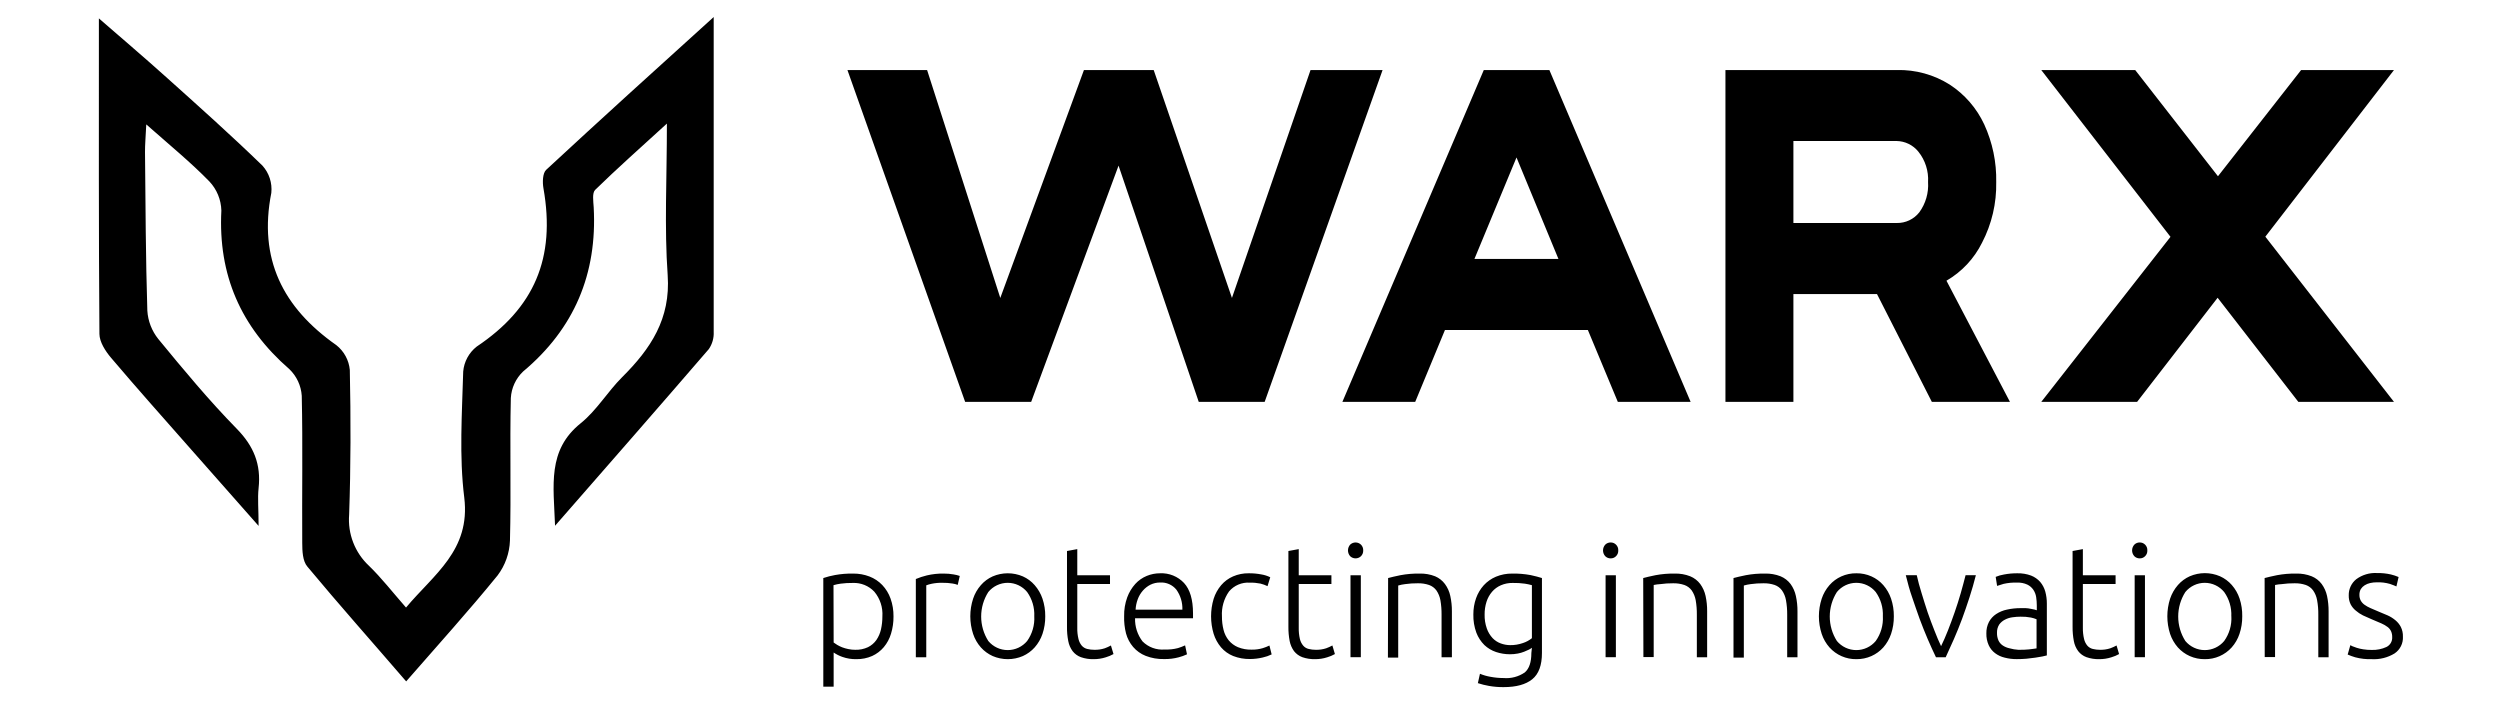 <svg width="515" height="145" viewBox="0 0 515 145" fill="none" xmlns="http://www.w3.org/2000/svg">
<path d="M147.021 3.507V68.367C147.083 69.624 146.732 70.868 146.021 71.907C135.761 83.817 125.401 95.647 114.341 108.307C114.041 99.957 112.701 92.747 119.641 87.177C122.911 84.547 125.161 80.687 128.171 77.687C134.021 71.867 138.171 65.687 137.541 56.687C136.841 46.827 137.381 36.867 137.381 25.457C131.841 30.527 127.111 34.707 122.601 39.117C121.951 39.757 122.231 41.487 122.301 42.707C123.051 56.397 118.301 67.707 107.751 76.537C106.247 77.974 105.346 79.93 105.231 82.007C105.001 91.787 105.311 101.587 105.051 111.367C104.958 113.957 104.071 116.457 102.511 118.527C96.571 125.837 90.241 132.827 83.671 140.367C76.671 132.237 69.861 124.587 63.331 116.737C62.331 115.587 62.271 113.507 62.261 111.847C62.191 101.747 62.391 91.637 62.161 81.537C62.026 79.448 61.112 77.486 59.601 76.037C49.601 67.347 44.921 56.627 45.601 43.377C45.545 41.141 44.665 39.004 43.131 37.377C39.341 33.487 35.131 30.037 30.131 25.627C30.001 28.327 29.861 29.827 29.871 31.327C29.981 42.217 30.011 53.107 30.351 63.987C30.481 66.124 31.271 68.168 32.611 69.837C37.811 76.167 43.071 82.507 48.801 88.357C52.301 91.937 53.801 95.697 53.271 100.547C53.041 102.707 53.271 104.907 53.271 108.337C48.181 102.567 43.761 97.587 39.371 92.587C33.841 86.307 28.271 80.067 22.861 73.687C21.711 72.327 20.491 70.437 20.481 68.787C20.321 47.487 20.371 26.187 20.371 3.787C25.371 8.137 29.841 11.937 34.201 15.857C40.891 21.857 47.611 27.857 54.061 34.117C54.743 34.873 55.259 35.764 55.574 36.732C55.889 37.7 55.997 38.724 55.891 39.737C53.211 53.337 58.261 63.367 69.281 71.097C70.065 71.715 70.716 72.485 71.194 73.362C71.672 74.239 71.967 75.203 72.061 76.197C72.271 86.137 72.271 96.097 71.921 106.027C71.767 107.974 72.054 109.931 72.76 111.753C73.467 113.574 74.574 115.213 76.001 116.547C78.591 119.057 80.821 121.937 83.641 125.157C89.341 118.327 96.951 113.387 95.641 102.527C94.571 93.977 95.181 85.187 95.421 76.527C95.507 75.527 95.799 74.555 96.277 73.672C96.755 72.79 97.41 72.015 98.201 71.397C110.061 63.467 114.491 53.167 111.951 38.797C111.731 37.567 111.771 35.677 112.511 34.987C123.661 24.647 134.931 14.447 147.021 3.507ZM260.521 82.787H246.941L230.421 34.117L212.421 82.787H198.821L174.571 14.427H190.981L206.061 61.377L223.291 14.427H237.661L253.781 61.377L269.971 14.427H284.811L260.521 82.787ZM348.271 82.787H333.271L327.101 67.977H297.661L291.531 82.787H276.531L305.661 14.427H319.171L348.271 82.787ZM321.041 53.347L312.401 32.437L303.731 53.347H321.041ZM414.051 82.787H397.961L386.661 60.577H369.441V82.787H355.441V14.427H390.771C394.611 14.336 398.392 15.38 401.641 17.427C404.731 19.442 407.194 22.283 408.751 25.627C410.459 29.35 411.303 33.411 411.221 37.507C411.31 41.849 410.306 46.144 408.301 49.997C406.681 53.271 404.131 55.995 400.971 57.827L414.051 82.787ZM390.731 45.937C391.621 45.955 392.503 45.767 393.308 45.387C394.114 45.007 394.82 44.446 395.371 43.747C396.687 41.943 397.327 39.735 397.181 37.507C397.317 35.241 396.604 33.006 395.181 31.237C394.639 30.565 393.956 30.02 393.18 29.641C392.404 29.263 391.554 29.06 390.691 29.047H369.441V45.937H390.731ZM493.161 82.787H473.461L456.831 61.337L440.241 82.787H420.501L447.121 48.787L420.501 14.427H439.851L456.901 36.307L474.031 14.427H493.161L466.661 48.757L493.161 82.787ZM171.731 141.447H169.601V119.077C170.392 118.814 171.201 118.607 172.021 118.457C173.252 118.236 174.501 118.135 175.751 118.157C176.906 118.144 178.053 118.351 179.131 118.767C180.122 119.152 181.016 119.749 181.751 120.517C182.505 121.315 183.084 122.262 183.451 123.297C183.871 124.481 184.077 125.731 184.061 126.987C184.074 128.189 183.902 129.387 183.551 130.537C183.249 131.555 182.742 132.501 182.061 133.317C181.405 134.093 180.586 134.715 179.661 135.137C178.634 135.585 177.522 135.807 176.401 135.787C175.417 135.806 174.438 135.647 173.511 135.317C172.882 135.095 172.283 134.792 171.731 134.417V141.447ZM171.731 132.357C171.966 132.533 172.209 132.697 172.461 132.847C172.782 133.034 173.116 133.198 173.461 133.337C173.877 133.496 174.305 133.619 174.741 133.707C175.214 133.808 175.697 133.859 176.181 133.857C177.088 133.885 177.989 133.7 178.811 133.317C179.497 132.976 180.088 132.471 180.531 131.847C180.982 131.183 181.304 130.44 181.481 129.657C181.677 128.78 181.774 127.885 181.771 126.987C181.895 125.132 181.297 123.301 180.101 121.877C179.536 121.281 178.851 120.813 178.09 120.504C177.329 120.195 176.511 120.053 175.691 120.087C174.842 120.074 173.993 120.125 173.151 120.237C172.661 120.303 172.176 120.406 171.701 120.547L171.731 132.357ZM194.421 118.157C195.092 118.154 195.761 118.211 196.421 118.327C196.86 118.392 197.292 118.499 197.711 118.647L197.291 120.487C196.947 120.352 196.588 120.258 196.221 120.207C195.527 120.094 194.824 120.044 194.121 120.057C193.379 120.041 192.638 120.108 191.911 120.257C191.536 120.334 191.169 120.441 190.811 120.577V135.397H188.661V119.277C189.391 118.972 190.143 118.724 190.911 118.537C192.061 118.263 193.24 118.136 194.421 118.157ZM215.321 126.957C215.336 128.19 215.143 129.417 214.751 130.587C214.404 131.611 213.857 132.556 213.141 133.367C212.465 134.124 211.637 134.73 210.711 135.147C209.729 135.569 208.67 135.787 207.601 135.787C206.532 135.787 205.474 135.569 204.491 135.147C203.565 134.73 202.738 134.124 202.061 133.367C201.346 132.558 200.801 131.612 200.461 130.587C199.688 128.229 199.688 125.685 200.461 123.327C200.803 122.3 201.347 121.351 202.061 120.537C202.73 119.767 203.56 119.153 204.491 118.737C205.474 118.315 206.532 118.097 207.601 118.097C208.67 118.097 209.729 118.315 210.711 118.737C211.643 119.153 212.472 119.767 213.141 120.537C213.855 121.353 214.402 122.301 214.751 123.327C215.143 124.496 215.336 125.723 215.321 126.957ZM213.061 126.957C213.143 125.173 212.626 123.413 211.591 121.957C211.106 121.365 210.496 120.888 209.804 120.56C209.112 120.232 208.357 120.062 207.591 120.062C206.826 120.062 206.07 120.232 205.378 120.56C204.686 120.888 204.076 121.365 203.591 121.957C202.631 123.464 202.121 125.215 202.121 127.002C202.121 128.789 202.631 130.539 203.591 132.047C204.08 132.633 204.692 133.104 205.383 133.428C206.074 133.751 206.828 133.919 207.591 133.919C208.354 133.919 209.108 133.751 209.799 133.428C210.49 133.104 211.102 132.633 211.591 132.047C212.645 130.566 213.163 128.771 213.061 126.957ZM221.921 118.507H228.661V120.307H221.921V129.307C221.9 130.095 221.984 130.882 222.171 131.647C222.29 132.159 222.53 132.636 222.871 133.037C223.167 133.36 223.554 133.587 223.981 133.687C224.452 133.802 224.936 133.859 225.421 133.857C226.154 133.878 226.884 133.773 227.581 133.547C228.019 133.387 228.444 133.193 228.851 132.967L229.381 134.737C228.875 135.021 228.338 135.245 227.781 135.407C226.976 135.664 226.136 135.793 225.291 135.787C224.397 135.81 223.506 135.671 222.661 135.377C221.989 135.132 221.399 134.702 220.961 134.137C220.506 133.522 220.198 132.81 220.061 132.057C219.872 131.089 219.785 130.103 219.801 129.117V113.507L221.921 113.117V118.507ZM231.571 126.927C231.542 125.605 231.759 124.289 232.211 123.047C232.584 122.03 233.148 121.093 233.871 120.287C234.526 119.569 235.332 119.006 236.231 118.637C237.097 118.28 238.025 118.096 238.961 118.097C239.882 118.052 240.801 118.208 241.656 118.553C242.51 118.899 243.28 119.425 243.911 120.097C245.138 121.43 245.755 123.51 245.761 126.337V127.357H233.821C233.771 129.077 234.315 130.761 235.361 132.127C235.956 132.724 236.674 133.183 237.465 133.471C238.257 133.76 239.102 133.871 239.941 133.797C240.857 133.836 241.774 133.739 242.661 133.507C243.164 133.355 243.655 133.168 244.131 132.947L244.521 134.787C243.969 135.049 243.393 135.257 242.801 135.407C241.823 135.667 240.813 135.788 239.801 135.767C238.507 135.8 237.218 135.576 236.011 135.107C235.015 134.715 234.13 134.087 233.431 133.277C232.739 132.468 232.236 131.515 231.961 130.487C231.666 129.324 231.535 128.126 231.571 126.927ZM243.571 125.587C243.621 124.115 243.186 122.667 242.331 121.467C241.931 120.975 241.419 120.584 240.839 120.329C240.258 120.073 239.625 119.959 238.991 119.997C238.299 119.991 237.614 120.145 236.991 120.447C236.394 120.752 235.861 121.17 235.421 121.677C234.965 122.201 234.609 122.804 234.371 123.457C234.119 124.141 233.97 124.859 233.931 125.587H243.571ZM257.501 135.757C256.315 135.778 255.136 135.568 254.031 135.137C253.067 134.748 252.21 134.135 251.531 133.347C250.844 132.531 250.327 131.586 250.011 130.567C249.305 128.215 249.305 125.708 250.011 123.357C250.336 122.327 250.863 121.372 251.561 120.547C252.23 119.766 253.068 119.147 254.011 118.737C255.033 118.296 256.138 118.078 257.251 118.097C258.113 118.089 258.974 118.166 259.821 118.327C260.464 118.43 261.088 118.629 261.671 118.917L261.111 120.747C260.641 120.519 260.148 120.342 259.641 120.217C258.92 120.073 258.186 120.009 257.451 120.027C256.647 119.973 255.842 120.109 255.1 120.423C254.359 120.737 253.701 121.222 253.181 121.837C252.122 123.337 251.607 125.154 251.721 126.987C251.712 127.921 251.823 128.852 252.051 129.757C252.242 130.543 252.604 131.277 253.111 131.907C253.623 132.522 254.274 133.006 255.011 133.317C255.909 133.681 256.873 133.855 257.841 133.827C258.619 133.842 259.395 133.738 260.141 133.517C260.608 133.372 261.062 133.192 261.501 132.977L261.961 134.807C261.373 135.095 260.752 135.31 260.111 135.447C259.256 135.651 258.38 135.755 257.501 135.757ZM267.541 118.507H274.271V120.307H267.541V129.307C267.522 130.094 267.603 130.88 267.781 131.647C267.903 132.16 268.147 132.637 268.491 133.037C268.784 133.364 269.172 133.592 269.601 133.687C270.072 133.804 270.556 133.861 271.041 133.857C271.77 133.878 272.498 133.774 273.191 133.547C273.632 133.387 274.06 133.193 274.471 132.967L274.991 134.737C274.486 135.022 273.949 135.247 273.391 135.407C272.59 135.665 271.753 135.793 270.911 135.787C270.014 135.81 269.119 135.671 268.271 135.377C267.602 135.127 267.014 134.698 266.571 134.137C266.124 133.517 265.817 132.807 265.671 132.057C265.487 131.088 265.4 130.103 265.411 129.117V113.507L267.541 113.117V118.507ZM280.821 113.387C280.831 113.606 280.795 113.825 280.716 114.03C280.637 114.235 280.516 114.421 280.361 114.577C280.061 114.865 279.662 115.025 279.246 115.025C278.831 115.025 278.431 114.865 278.131 114.577C277.841 114.248 277.682 113.825 277.682 113.387C277.682 112.949 277.841 112.526 278.131 112.197C278.431 111.909 278.831 111.748 279.246 111.748C279.662 111.748 280.061 111.909 280.361 112.197C280.516 112.353 280.637 112.539 280.716 112.744C280.795 112.949 280.831 113.168 280.821 113.387ZM280.331 135.387H278.201V118.507H280.331V135.387ZM285.951 119.077C286.581 118.907 287.431 118.707 288.501 118.487C289.794 118.247 291.107 118.136 292.421 118.157C293.521 118.124 294.617 118.315 295.641 118.717C296.444 119.059 297.141 119.607 297.661 120.307C298.199 121.039 298.574 121.878 298.761 122.767C298.99 123.811 299.101 124.878 299.091 125.947V135.397H296.961V126.627C296.973 125.622 296.893 124.617 296.721 123.627C296.59 122.91 296.311 122.229 295.901 121.627C295.521 121.111 294.995 120.721 294.391 120.507C293.641 120.255 292.852 120.136 292.061 120.157C291.191 120.149 290.322 120.206 289.461 120.327C288.977 120.384 288.499 120.481 288.031 120.617V135.467H285.911L285.951 119.077ZM315.571 133.437C315.391 133.579 315.196 133.703 314.991 133.807C314.666 133.971 314.332 134.118 313.991 134.247C313.568 134.416 313.129 134.543 312.681 134.627C312.138 134.732 311.585 134.782 311.031 134.777C310.066 134.777 309.107 134.622 308.191 134.317C307.292 134.018 306.47 133.527 305.781 132.877C305.057 132.157 304.494 131.291 304.131 130.337C303.689 129.13 303.479 127.851 303.511 126.567C303.503 125.429 303.692 124.299 304.071 123.227C304.42 122.246 304.956 121.342 305.651 120.567C306.354 119.803 307.214 119.199 308.171 118.797C309.233 118.36 310.373 118.142 311.521 118.157C312.788 118.134 314.055 118.238 315.301 118.467C316.251 118.677 317.031 118.877 317.641 119.077V134.507C317.641 137.037 316.981 138.847 315.641 139.927C314.301 141.007 312.351 141.547 309.721 141.547C308.716 141.555 307.712 141.471 306.721 141.297C305.948 141.164 305.186 140.973 304.441 140.727L304.871 138.797C305.559 139.083 306.277 139.291 307.011 139.417C307.911 139.588 308.825 139.675 309.741 139.677C311.288 139.808 312.833 139.398 314.111 138.517C315.011 137.747 315.461 136.417 315.461 134.517L315.571 133.437ZM315.571 120.547C315.098 120.416 314.617 120.312 314.131 120.237C313.296 120.12 312.454 120.07 311.611 120.087C310.776 120.072 309.948 120.236 309.181 120.567C308.48 120.869 307.858 121.327 307.361 121.907C306.846 122.51 306.459 123.211 306.221 123.967C305.952 124.817 305.821 125.705 305.831 126.597C305.808 127.57 305.961 128.538 306.281 129.457C306.538 130.2 306.947 130.881 307.481 131.457C307.949 131.946 308.524 132.319 309.161 132.547C309.779 132.775 310.432 132.893 311.091 132.897C311.986 132.91 312.877 132.764 313.721 132.467C314.394 132.25 315.021 131.911 315.571 131.467V120.547ZM333.361 113.387C333.373 113.607 333.339 113.826 333.259 114.031C333.18 114.237 333.058 114.423 332.901 114.577C332.757 114.724 332.584 114.839 332.393 114.917C332.202 114.994 331.997 115.032 331.791 115.027C331.585 115.03 331.381 114.992 331.191 114.914C331 114.837 330.827 114.722 330.681 114.577C330.385 114.251 330.221 113.827 330.221 113.387C330.221 112.947 330.385 112.523 330.681 112.197C330.827 112.052 331 111.937 331.191 111.86C331.381 111.782 331.585 111.744 331.791 111.747C331.997 111.742 332.202 111.78 332.393 111.857C332.584 111.935 332.757 112.05 332.901 112.197C333.058 112.351 333.18 112.537 333.259 112.742C333.339 112.948 333.373 113.167 333.361 113.387ZM332.871 135.387H330.751V118.507H332.871V135.387ZM338.501 119.077C339.131 118.907 339.981 118.707 341.051 118.487C342.344 118.247 343.657 118.136 344.971 118.157C346.071 118.124 347.167 118.315 348.191 118.717C349.008 119.052 349.72 119.602 350.251 120.307C350.785 121.041 351.16 121.879 351.351 122.767C351.577 123.812 351.684 124.878 351.671 125.947V135.397H349.551V126.627C349.563 125.622 349.483 124.617 349.311 123.627C349.18 122.91 348.901 122.229 348.491 121.627C348.111 121.111 347.585 120.721 346.981 120.507C346.231 120.255 345.442 120.136 344.651 120.157C343.778 120.149 342.906 120.206 342.041 120.327C341.577 120.351 341.116 120.411 340.661 120.507V135.357H338.541L338.501 119.077ZM357.101 119.077C357.731 118.907 358.581 118.707 359.651 118.487C360.947 118.247 362.263 118.136 363.581 118.157C364.681 118.125 365.776 118.316 366.801 118.717C367.616 119.056 368.327 119.604 368.861 120.307C369.392 121.042 369.763 121.88 369.951 122.767C370.18 123.811 370.291 124.878 370.281 125.947V135.397H368.161V126.627C368.17 125.621 368.087 124.617 367.911 123.627C367.784 122.909 367.505 122.227 367.091 121.627C366.715 121.112 366.192 120.721 365.591 120.507C364.838 120.254 364.046 120.136 363.251 120.157C362.381 120.15 361.512 120.206 360.651 120.327C360.171 120.384 359.696 120.481 359.231 120.617V135.467H357.101V119.077ZM390.131 126.957C390.146 128.19 389.953 129.417 389.561 130.587C389.217 131.61 388.673 132.555 387.961 133.367C387.281 134.124 386.45 134.731 385.521 135.147C384.543 135.583 383.482 135.801 382.411 135.787C381.368 135.803 380.334 135.595 379.379 135.177C378.423 134.76 377.568 134.143 376.871 133.367C376.156 132.558 375.611 131.612 375.271 130.587C374.498 128.229 374.498 125.685 375.271 123.327C375.613 122.3 376.157 121.351 376.871 120.537C377.545 119.768 378.377 119.154 379.311 118.737C380.285 118.3 381.344 118.082 382.411 118.097C383.482 118.083 384.543 118.301 385.521 118.737C386.455 119.154 387.287 119.768 387.961 120.537C388.672 121.354 389.215 122.301 389.561 123.327C389.953 124.496 390.146 125.723 390.131 126.957ZM387.871 126.957C387.953 125.173 387.436 123.413 386.401 121.957C385.916 121.365 385.306 120.888 384.614 120.56C383.922 120.232 383.167 120.062 382.401 120.062C381.636 120.062 380.88 120.232 380.188 120.56C379.496 120.888 378.886 121.365 378.401 121.957C377.441 123.464 376.931 125.215 376.931 127.002C376.931 128.789 377.441 130.539 378.401 132.047C378.89 132.633 379.502 133.104 380.193 133.428C380.884 133.751 381.638 133.919 382.401 133.919C383.164 133.919 383.918 133.751 384.609 133.428C385.3 133.104 385.912 132.633 386.401 132.047C387.455 130.566 387.973 128.771 387.871 126.957ZM399.861 133.107C400.321 132.167 400.791 131.107 401.271 129.887C401.751 128.667 402.211 127.417 402.661 126.127C403.111 124.837 403.531 123.517 403.911 122.197C404.291 120.877 404.611 119.647 404.911 118.487H407.031C406.641 120.037 406.201 121.557 405.711 123.067C405.221 124.577 404.711 126.067 404.191 127.477C403.671 128.887 403.091 130.307 402.511 131.637C401.931 132.967 401.361 134.217 400.811 135.397H398.811C398.241 134.217 397.671 132.967 397.101 131.637C396.531 130.307 395.981 128.917 395.441 127.477C394.901 126.037 394.441 124.567 393.911 123.067C393.381 121.567 392.981 120.067 392.591 118.487H394.851C395.111 119.647 395.431 120.877 395.851 122.197C396.271 123.517 396.641 124.827 397.091 126.127C397.541 127.427 398.011 128.677 398.491 129.887C398.971 131.097 399.401 132.167 399.861 133.107ZM415.571 118.097C416.536 118.074 417.496 118.233 418.401 118.567C419.123 118.849 419.767 119.297 420.281 119.877C420.772 120.459 421.131 121.142 421.331 121.877C421.549 122.685 421.657 123.52 421.651 124.357V135.017C421.339 135.108 421.022 135.181 420.701 135.237C420.291 135.307 419.811 135.397 419.271 135.477C418.731 135.557 418.111 135.637 417.451 135.697C416.791 135.757 416.101 135.777 415.451 135.777C414.618 135.785 413.788 135.684 412.981 135.477C412.256 135.312 411.574 134.995 410.981 134.547C410.414 134.119 409.963 133.555 409.671 132.907C409.33 132.143 409.166 131.313 409.191 130.477C409.169 129.662 409.351 128.854 409.721 128.127C410.067 127.472 410.573 126.915 411.191 126.507C411.874 126.055 412.638 125.739 413.441 125.577C414.377 125.37 415.333 125.27 416.291 125.277H417.291C417.661 125.277 417.961 125.357 418.291 125.407L419.101 125.567C419.265 125.606 419.425 125.656 419.581 125.717V124.717C419.579 124.145 419.535 123.573 419.451 123.007C419.37 122.467 419.172 121.952 418.871 121.497C418.558 121.038 418.131 120.669 417.631 120.427C416.971 120.124 416.247 119.983 415.521 120.017C414.587 119.982 413.652 120.069 412.741 120.277C412.131 120.447 411.741 120.587 411.401 120.697L411.111 118.837C411.659 118.606 412.234 118.441 412.821 118.347C413.728 118.174 414.649 118.091 415.571 118.097ZM415.771 133.857C416.601 133.857 417.321 133.857 417.941 133.777C418.561 133.697 419.091 133.647 419.531 133.567V127.567C419.16 127.414 418.775 127.296 418.381 127.217C417.673 127.08 416.952 127.02 416.231 127.037C415.682 127.039 415.134 127.079 414.591 127.157C414.043 127.224 413.511 127.39 413.021 127.647C412.553 127.881 412.149 128.224 411.841 128.647C411.515 129.163 411.355 129.767 411.381 130.377C411.366 130.928 411.475 131.475 411.701 131.977C411.899 132.383 412.203 132.729 412.581 132.977C412.998 133.251 413.463 133.444 413.951 133.547C414.545 133.717 415.155 133.821 415.771 133.857ZM429.071 118.507H435.811V120.307H429.071V129.307C429.055 130.094 429.139 130.881 429.321 131.647C429.44 132.159 429.68 132.636 430.021 133.037C430.317 133.36 430.704 133.587 431.131 133.687C431.602 133.802 432.086 133.859 432.571 133.857C433.304 133.879 434.034 133.774 434.731 133.547C435.171 133.385 435.599 133.191 436.011 132.967L436.531 134.737C436.025 135.021 435.488 135.245 434.931 135.407C434.126 135.664 433.286 135.793 432.441 135.787C431.547 135.809 430.656 135.67 429.811 135.377C429.139 135.132 428.549 134.702 428.111 134.137C427.656 133.522 427.348 132.81 427.211 132.057C427.027 131.088 426.94 130.103 426.951 129.117V113.507L429.071 113.117V118.507ZM442.351 113.387C442.363 113.607 442.329 113.826 442.249 114.031C442.17 114.237 442.048 114.423 441.891 114.577C441.747 114.724 441.574 114.839 441.383 114.917C441.192 114.994 440.987 115.032 440.781 115.027C440.575 115.031 440.371 114.993 440.18 114.916C439.989 114.838 439.816 114.723 439.671 114.577C439.375 114.251 439.211 113.827 439.211 113.387C439.211 112.947 439.375 112.523 439.671 112.197C439.816 112.051 439.989 111.935 440.18 111.858C440.371 111.781 440.575 111.743 440.781 111.747C440.987 111.742 441.192 111.78 441.383 111.857C441.574 111.935 441.747 112.05 441.891 112.197C442.048 112.351 442.17 112.537 442.249 112.742C442.329 112.948 442.363 113.167 442.351 113.387ZM441.861 135.387H439.741V118.507H441.861V135.387ZM461.901 126.957C461.916 128.19 461.723 129.417 461.331 130.587C460.991 131.612 460.447 132.558 459.731 133.367C459.034 134.143 458.179 134.76 457.223 135.177C456.268 135.595 455.234 135.803 454.191 135.787C453.12 135.802 452.059 135.584 451.081 135.147C450.152 134.731 449.321 134.124 448.641 133.367C447.929 132.555 447.385 131.61 447.041 130.587C446.281 128.227 446.281 125.687 447.041 123.327C447.39 122.289 447.94 121.331 448.661 120.507C449.335 119.738 450.167 119.124 451.101 118.707C452.082 118.285 453.138 118.067 454.206 118.067C455.274 118.067 456.33 118.285 457.311 118.707C458.245 119.124 459.077 119.738 459.751 120.507C460.465 121.321 461.009 122.27 461.351 123.297C461.74 124.477 461.926 125.715 461.901 126.957ZM459.651 126.957C459.733 125.173 459.216 123.413 458.181 121.957C457.696 121.365 457.086 120.888 456.394 120.56C455.702 120.232 454.947 120.062 454.181 120.062C453.416 120.062 452.66 120.232 451.968 120.56C451.276 120.888 450.666 121.365 450.181 121.957C449.221 123.464 448.711 125.215 448.711 127.002C448.711 128.789 449.221 130.539 450.181 132.047C450.67 132.633 451.282 133.104 451.973 133.428C452.664 133.751 453.418 133.919 454.181 133.919C454.944 133.919 455.698 133.751 456.389 133.428C457.08 133.104 457.692 132.633 458.181 132.047C459.239 130.568 459.761 128.772 459.661 126.957H459.651ZM466.511 119.077C467.151 118.907 468.001 118.707 469.071 118.487C470.364 118.246 471.677 118.136 472.991 118.157C474.091 118.124 475.187 118.315 476.211 118.717C477.028 119.052 477.74 119.602 478.271 120.307C478.805 121.041 479.18 121.879 479.371 122.767C479.592 123.812 479.699 124.878 479.691 125.947V135.397H477.571V126.627C477.585 125.621 477.502 124.616 477.321 123.627C477.197 122.908 476.917 122.226 476.501 121.627C476.125 121.112 475.602 120.721 475.001 120.507C474.248 120.254 473.456 120.136 472.661 120.157C471.791 120.15 470.922 120.206 470.061 120.327C469.59 120.35 469.122 120.41 468.661 120.507V135.357H466.531L466.511 119.077ZM488.591 133.887C489.624 133.922 490.651 133.716 491.591 133.287C491.973 133.104 492.291 132.811 492.505 132.446C492.719 132.08 492.819 131.659 492.791 131.237C492.803 130.836 492.728 130.436 492.571 130.067C492.415 129.717 492.174 129.411 491.871 129.177C491.472 128.877 491.039 128.625 490.581 128.427L488.581 127.577C487.951 127.317 487.351 127.047 486.781 126.777C486.24 126.51 485.736 126.173 485.281 125.777C484.846 125.423 484.489 124.984 484.231 124.487C483.956 123.917 483.822 123.289 483.841 122.657C483.824 122.018 483.955 121.385 484.224 120.805C484.493 120.226 484.893 119.716 485.391 119.317C486.622 118.408 488.133 117.958 489.661 118.047C490.623 118.028 491.583 118.125 492.521 118.337C493.065 118.468 493.597 118.645 494.111 118.867L493.661 120.807C493.391 120.677 492.951 120.507 492.331 120.287C491.445 120.031 490.523 119.92 489.601 119.957C489.144 119.955 488.687 120.005 488.241 120.107C487.844 120.194 487.465 120.35 487.121 120.567C486.804 120.766 486.534 121.032 486.331 121.347C486.13 121.703 486.03 122.108 486.041 122.517C486.027 122.926 486.116 123.332 486.301 123.697C486.49 124.041 486.753 124.338 487.071 124.567C487.459 124.843 487.874 125.078 488.311 125.267L489.991 125.987C490.651 126.247 491.271 126.507 491.871 126.777C492.444 127.037 492.978 127.374 493.461 127.777C493.918 128.155 494.296 128.621 494.571 129.147C494.876 129.768 495.024 130.455 495.001 131.147C495.039 131.823 494.9 132.498 494.598 133.104C494.297 133.711 493.843 134.229 493.281 134.607C491.873 135.466 490.238 135.878 488.591 135.787C487.445 135.827 486.3 135.699 485.191 135.407C484.656 135.251 484.132 135.061 483.621 134.837L484.171 132.907C484.309 132.991 484.452 133.065 484.601 133.127C484.821 133.217 485.111 133.327 485.481 133.447C485.915 133.586 486.36 133.689 486.811 133.757C487.4 133.851 487.995 133.895 488.591 133.887Z" fill="black"/>
</svg>
